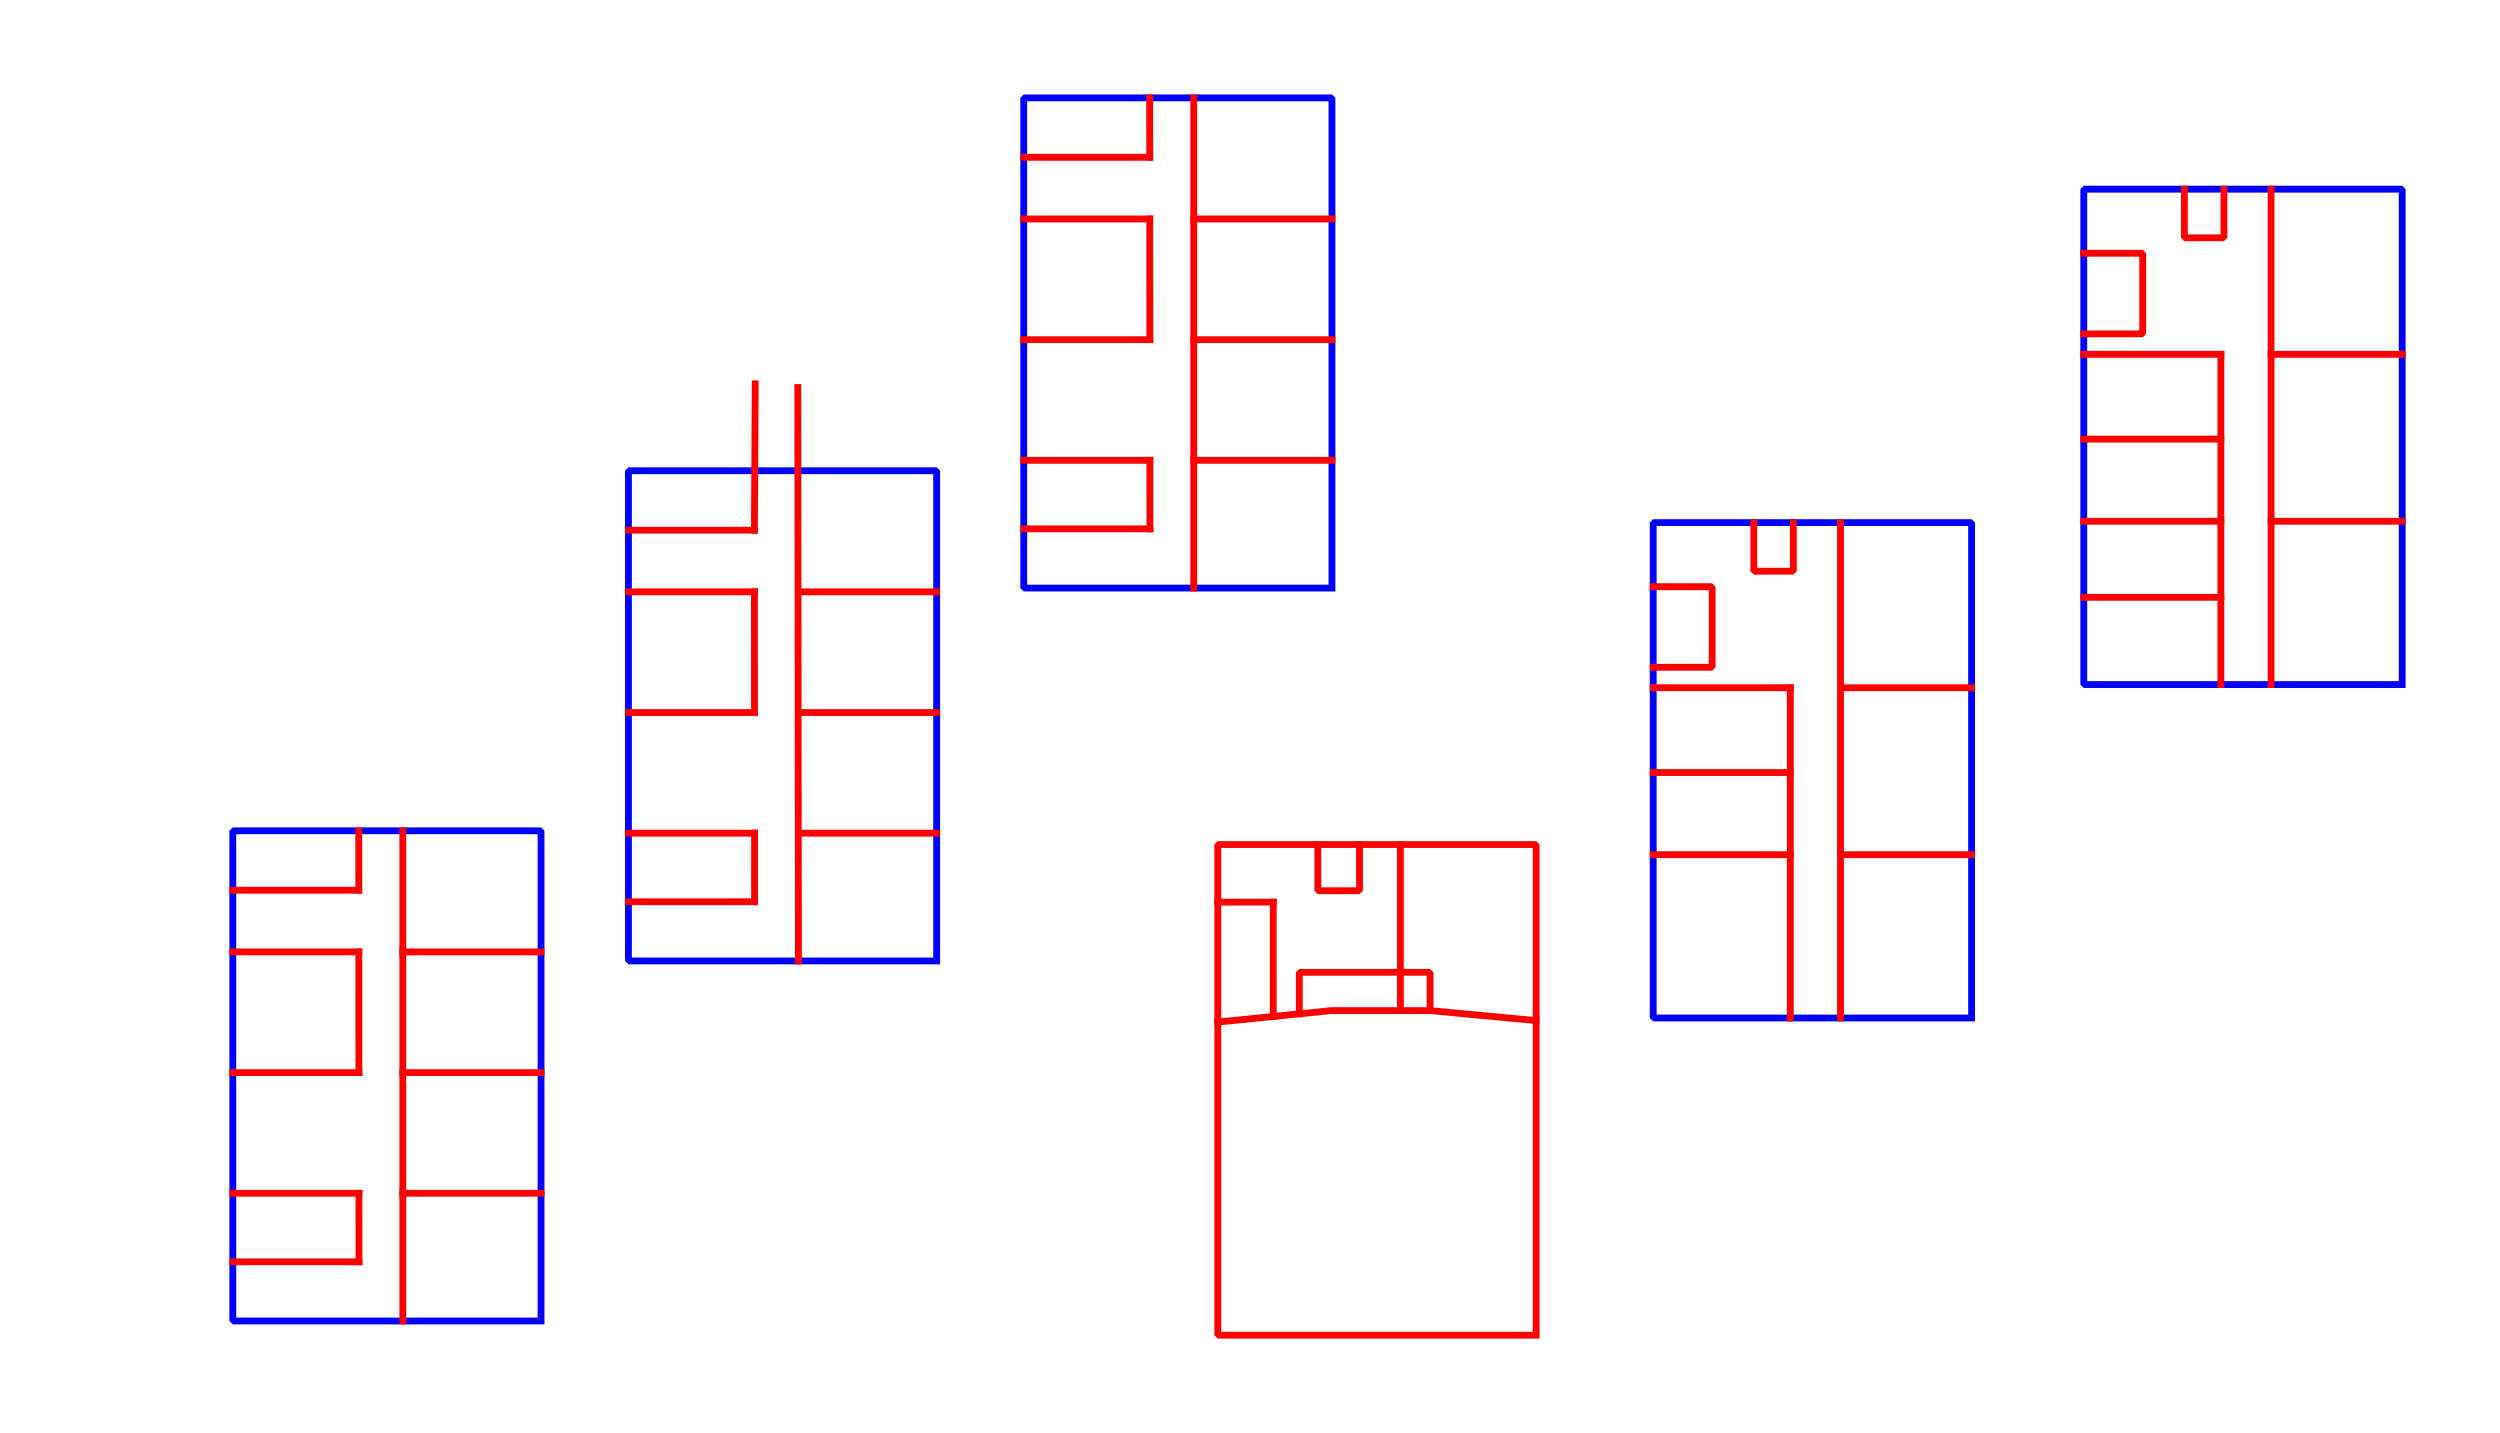 <?xml version="1.0" encoding="UTF-8" standalone="no"?>
<svg
   xmlns:dc="http://purl.org/dc/elements/1.1/"
   xmlns:cc="http://creativecommons.org/ns#"
   xmlns:rdf="http://www.w3.org/1999/02/22-rdf-syntax-ns#"
   xmlns:svg="http://www.w3.org/2000/svg"
   xmlns="http://www.w3.org/2000/svg"
   xmlns:sodipodi="http://sodipodi.sourceforge.net/DTD/sodipodi-0.dtd"
   xmlns:inkscape="http://www.inkscape.org/namespaces/inkscape"
   width="264.734mm"
   height="151.746mm"
   viewBox="0 0 750.427 430.145"
   version="1.2"
   id="svg186"
   sodipodi:docname="JH,GH.svg"
   inkscape:version="0.92.1 r15371">
  <sodipodi:namedview
     pagecolor="#ffffff"
     bordercolor="#666666"
     borderopacity="1"
     objecttolerance="10"
     gridtolerance="10"
     guidetolerance="10"
     inkscape:pageopacity="0"
     inkscape:pageshadow="2"
     inkscape:window-width="1366"
     inkscape:window-height="706"
     id="namedview188"
     showgrid="false"
     fit-margin-top="10"
     fit-margin-left="10"
     fit-margin-right="10"
     fit-margin-bottom="10"
     inkscape:zoom="0.70388055"
     inkscape:cx="177.27848"
     inkscape:cy="358.55329"
     inkscape:window-x="-8"
     inkscape:window-y="-8"
     inkscape:window-maximized="1"
     inkscape:current-layer="g184" />
  <title
     id="title2">Qt SVG Document</title>
  <desc
     id="desc4">Generated with Qt</desc>
  <defs
     id="defs6">
    <clipPath
       clipPathUnits="userSpaceOnUse"
       id="clipPath1025">
      <rect
         style="opacity:1;fill:none;fill-opacity:1;stroke:#ff0000;stroke-width:0.75;stroke-linecap:square;stroke-linejoin:miter;stroke-miterlimit:0;stroke-dasharray:none;stroke-opacity:1;paint-order:normal"
         id="rect1027"
         width="342.061"
         height="216.237"
         x="34.968"
         y="256.285" />
    </clipPath>
  </defs>
  <g
     id="g184"
     transform="translate(25.683,-48.787)"
     style="fill:none;fill-rule:evenodd;stroke:#000000;stroke-width:1;stroke-linecap:square;stroke-linejoin:bevel">
    <g
       font-size="9"
       font-weight="400"
       font-style="normal"
       id="g12"
       style="font-style:normal;font-weight:400;font-size:9px;font-family:'MS UI Gothic';fill:none;stroke:#000000;stroke-width:1;stroke-linecap:square;stroke-linejoin:bevel;stroke-opacity:1" />
    <g
       stroke-miterlimit="2"
       font-size="9"
       font-weight="400"
       font-style="normal"
       id="g14"
       style="font-style:normal;font-weight:400;font-size:9px;font-family:'MS UI Gothic';fill:#000000;fill-opacity:1;stroke:#000000;stroke-width:1;stroke-linecap:butt;stroke-linejoin:miter;stroke-miterlimit:2;stroke-opacity:1" />
    <g
       stroke-miterlimit="2"
       font-size="9"
       font-weight="400"
       font-style="normal"
       id="g16"
       style="font-style:normal;font-weight:400;font-size:9px;font-family:'MS UI Gothic';fill:#000000;fill-opacity:1;stroke:#000000;stroke-width:1;stroke-linecap:butt;stroke-linejoin:miter;stroke-miterlimit:2;stroke-opacity:1" />
    <g
       font-size="9"
       font-weight="400"
       font-style="normal"
       id="g20"
       style="font-style:normal;font-weight:400;font-size:9px;font-family:'MS UI Gothic';fill:#0000ff;fill-opacity:1;stroke:#0000ff;stroke-width:1;stroke-linecap:square;stroke-linejoin:bevel;stroke-opacity:1"
       transform="matrix(2.05,0,0,2.05,-45.335,-473.108)">
      <polyline
         points="88.808,448.012 88.808,376.233 43.676,376.233 43.676,448.012 88.808,448.012 "
         id="polyline18"
         style="vector-effect:non-scaling-stroke;fill:none" />
    </g>
    <g
       font-size="9"
       font-weight="400"
       font-style="normal"
       id="g46"
       style="font-style:normal;font-weight:400;font-size:9px;font-family:'MS UI Gothic';fill:#ff0000;fill-opacity:1;stroke:#ff0000;stroke-width:1;stroke-linecap:square;stroke-linejoin:bevel;stroke-opacity:1"
       transform="matrix(2.05,0,0,2.05,-45.335,-473.108)">
      <polyline
         points="68.566,376.233 68.566,448.012 "
         id="polyline22"
         style="vector-effect:non-scaling-stroke;fill:none" />
      <polyline
         points="43.676,393.965 62.126,393.965 "
         id="polyline24"
         style="vector-effect:non-scaling-stroke;fill:none" />
      <polyline
         points="43.676,429.304 62.143,429.304 "
         id="polyline26"
         style="vector-effect:non-scaling-stroke;fill:none" />
      <polyline
         points="43.676,384.937 62.121,384.937 "
         id="polyline28"
         style="vector-effect:non-scaling-stroke;fill:none" />
      <polyline
         points="88.808,411.639 68.566,411.639 "
         id="polyline30"
         style="vector-effect:non-scaling-stroke;fill:none" />
      <polyline
         points="62.148,439.343 43.676,439.343 "
         id="polyline32"
         style="vector-effect:non-scaling-stroke;fill:none" />
      <polyline
         points="68.566,429.304 88.808,429.304 "
         id="polyline34"
         style="vector-effect:non-scaling-stroke;fill:none" />
      <polyline
         points="62.148,439.343 62.143,429.304 "
         id="polyline36"
         style="vector-effect:non-scaling-stroke;fill:none" />
      <polyline
         points="68.566,393.965 88.808,393.965 "
         id="polyline38"
         style="vector-effect:non-scaling-stroke;fill:none" />
      <polyline
         points="62.121,384.937 62.117,376.233 "
         id="polyline40"
         style="vector-effect:non-scaling-stroke;fill:none" />
      <polyline
         points="62.135,411.639 62.126,393.965 "
         id="polyline42"
         style="vector-effect:non-scaling-stroke;fill:none" />
      <polyline
         points="62.135,411.639 43.676,411.639 "
         id="polyline44"
         style="vector-effect:non-scaling-stroke;fill:none" />
    </g>
    <g
       font-size="9"
       font-weight="400"
       font-style="normal"
       id="g50"
       style="font-style:normal;font-weight:400;font-size:9px;font-family:'MS UI Gothic';fill:#0000ff;fill-opacity:1;stroke:#0000ff;stroke-width:1;stroke-linecap:square;stroke-linejoin:bevel;stroke-opacity:1"
       transform="matrix(2.05,0,0,2.05,-45.335,-473.108)">
      <polyline
         points="146.737,395.289 146.737,323.51 101.606,323.51 101.606,395.289 146.737,395.289 "
         id="polyline48"
         style="vector-effect:non-scaling-stroke;fill:none" />
    </g>
    <g
       font-size="9"
       font-weight="400"
       font-style="normal"
       id="g76"
       style="font-style:normal;font-weight:400;font-size:9px;font-family:'MS UI Gothic';fill:#ff0000;fill-opacity:1;stroke:#ff0000;stroke-width:1;stroke-linecap:square;stroke-linejoin:bevel;stroke-opacity:1"
       transform="matrix(2.05,0,0,2.05,-45.335,-473.108)">
      <polyline
         points="126.403,311.32 126.495,395.289 "
         id="polyline52"
         style="vector-effect:non-scaling-stroke;fill:none" />
      <polyline
         points="120.077,386.62 101.606,386.62 "
         id="polyline54"
         style="vector-effect:non-scaling-stroke;fill:none" />
      <polyline
         points="126.495,376.581 146.737,376.581 "
         id="polyline56"
         style="vector-effect:non-scaling-stroke;fill:none" />
      <polyline
         points="101.606,376.581 120.073,376.581 "
         id="polyline58"
         style="vector-effect:non-scaling-stroke;fill:none" />
      <polyline
         points="101.606,332.215 120.051,332.215 "
         id="polyline60"
         style="vector-effect:non-scaling-stroke;fill:none" />
      <polyline
         points="126.495,341.242 146.737,341.242 "
         id="polyline62"
         style="vector-effect:non-scaling-stroke;fill:none" />
      <polyline
         points="101.606,341.242 120.055,341.242 "
         id="polyline64"
         style="vector-effect:non-scaling-stroke;fill:none" />
      <polyline
         points="120.051,332.215 120.169,310.786 "
         id="polyline66"
         style="vector-effect:non-scaling-stroke;fill:none" />
      <polyline
         points="120.064,358.916 120.055,341.242 "
         id="polyline68"
         style="vector-effect:non-scaling-stroke;fill:none" />
      <polyline
         points="120.077,386.62 120.073,376.581 "
         id="polyline70"
         style="vector-effect:non-scaling-stroke;fill:none" />
      <polyline
         points="120.064,358.916 101.606,358.916 "
         id="polyline72"
         style="vector-effect:non-scaling-stroke;fill:none" />
      <polyline
         points="146.737,358.916 126.495,358.916 "
         id="polyline74"
         style="vector-effect:non-scaling-stroke;fill:none" />
    </g>
    <g
       font-size="9"
       font-weight="400"
       font-style="normal"
       id="g80"
       style="font-style:normal;font-weight:400;font-size:9px;font-family:'MS UI Gothic';fill:#0000ff;fill-opacity:1;stroke:#0000ff;stroke-width:1;stroke-linecap:square;stroke-linejoin:bevel;stroke-opacity:1"
       transform="matrix(2.05,0,0,2.05,-45.335,-473.108)">
      <polyline
         points="204.619,340.692 204.619,268.913 159.488,268.913 159.488,340.692 204.619,340.692 "
         id="polyline78"
         style="vector-effect:non-scaling-stroke;fill:none" />
    </g>
    <g
       font-size="9"
       font-weight="400"
       font-style="normal"
       id="g120"
       style="font-style:normal;font-weight:400;font-size:9px;font-family:'MS UI Gothic';fill:#ff0000;fill-opacity:1;stroke:#ff0000;stroke-width:1;stroke-linecap:square;stroke-linejoin:bevel;stroke-opacity:1"
       transform="matrix(2.05,0,0,2.05,-45.335,-473.108)">
      <polyline
         points="184.377,268.913 184.377,340.692 "
         id="polyline82"
         style="vector-effect:non-scaling-stroke;fill:none" />
      <polyline
         points="177.96,332.023 159.488,332.023 "
         id="polyline84"
         style="vector-effect:non-scaling-stroke;fill:none" />
      <polyline
         points="184.377,321.984 204.619,321.984 "
         id="polyline86"
         style="vector-effect:non-scaling-stroke;fill:none" />
      <polyline
         points="159.488,321.984 177.955,321.984 "
         id="polyline88"
         style="vector-effect:non-scaling-stroke;fill:none" />
      <polyline
         points="159.488,277.617 177.933,277.617 "
         id="polyline90"
         style="vector-effect:non-scaling-stroke;fill:none" />
      <polyline
         points="184.377,286.645 204.619,286.645 "
         id="polyline92"
         style="vector-effect:non-scaling-stroke;fill:none" />
      <polyline
         points="159.488,286.645 177.937,286.645 "
         id="polyline94"
         style="vector-effect:non-scaling-stroke;fill:none" />
      <polyline
         points="177.933,277.617 177.929,268.913 "
         id="polyline96"
         style="vector-effect:non-scaling-stroke;fill:none" />
      <polyline
         points="177.946,304.319 177.937,286.645 "
         id="polyline98"
         style="vector-effect:non-scaling-stroke;fill:none" />
      <polyline
         points="177.96,332.023 177.955,321.984 "
         id="polyline100"
         style="vector-effect:non-scaling-stroke;fill:none" />
      <polyline
         points="177.946,304.319 159.488,304.319 "
         id="polyline102"
         style="vector-effect:non-scaling-stroke;fill:none" />
      <polyline
         points="204.619,304.319 184.377,304.319 "
         id="polyline104"
         style="vector-effect:non-scaling-stroke;fill:none" />
      <polyline
         points="234.519,450.087 234.519,378.242 187.898,378.242 187.898,450.087 234.519,450.087 "
         id="polyline106"
         style="vector-effect:non-scaling-stroke;fill:none" />
      <polyline
         points="187.898,404.237 204.486,402.562 219.003,402.562 234.519,404.026 "
         id="polyline108"
         style="vector-effect:non-scaling-stroke;fill:none" />
      <polyline
         points="214.639,402.562 214.639,378.242 "
         id="polyline110"
         style="vector-effect:non-scaling-stroke;fill:none" />
      <polyline
         points="196.024,403.417 196.024,386.675 "
         id="polyline112"
         style="vector-effect:non-scaling-stroke;fill:none" />
      <polyline
         points="218.987,402.562 218.987,396.957 199.837,396.957 199.837,403.032 "
         id="polyline114"
         style="vector-effect:non-scaling-stroke;fill:none" />
      <polyline
         points="202.552,378.242 202.552,385.009 208.651,385.009 208.651,378.242 "
         id="polyline116"
         style="vector-effect:non-scaling-stroke;fill:none" />
      <polyline
         points="187.898,386.675 196.024,386.675 "
         id="polyline118"
         style="vector-effect:non-scaling-stroke;fill:none" />
    </g>
    <g
       font-size="9"
       font-weight="400"
       font-style="normal"
       id="g124"
       style="font-style:normal;font-weight:400;font-size:9px;font-family:'MS UI Gothic';fill:#0000ff;fill-opacity:1;stroke:#0000ff;stroke-width:1;stroke-linecap:square;stroke-linejoin:bevel;stroke-opacity:1"
       transform="matrix(2.05,0,0,2.05,-45.335,-473.108)">
      <polyline
         points="298.276,403.645 298.276,331.104 251.656,331.104 251.656,403.645 298.276,403.645 "
         id="polyline122"
         style="vector-effect:non-scaling-stroke;fill:none" />
    </g>
    <g
       font-size="9"
       font-weight="400"
       font-style="normal"
       id="g144"
       style="font-style:normal;font-weight:400;font-size:9px;font-family:'MS UI Gothic';fill:#ff0000;fill-opacity:1;stroke:#ff0000;stroke-width:1;stroke-linecap:square;stroke-linejoin:bevel;stroke-opacity:1"
       transform="matrix(2.05,0,0,2.05,-45.335,-473.108)">
      <polyline
         points="298.276,355.284 279.08,355.284 "
         id="polyline126"
         style="vector-effect:non-scaling-stroke;fill:none" />
      <polyline
         points="279.08,331.104 279.08,403.645 "
         id="polyline128"
         style="vector-effect:non-scaling-stroke;fill:none" />
      <polyline
         points="271.73,355.284 271.73,403.645 "
         id="polyline130"
         style="vector-effect:non-scaling-stroke;fill:none" />
      <polyline
         points="251.656,340.491 260.286,340.491 260.286,352.292 251.656,352.292 "
         id="polyline132"
         style="vector-effect:non-scaling-stroke;fill:none" />
      <polyline
         points="266.389,331.104 266.389,338.225 272.179,338.225 272.179,331.104 "
         id="polyline134"
         style="vector-effect:non-scaling-stroke;fill:none" />
      <polyline
         points="251.656,367.701 271.73,367.701 "
         id="polyline136"
         style="vector-effect:non-scaling-stroke;fill:none" />
      <polyline
         points="251.656,379.732 271.73,379.732 "
         id="polyline138"
         style="vector-effect:non-scaling-stroke;fill:none" />
      <polyline
         points="271.73,355.284 251.656,355.284 "
         id="polyline140"
         style="vector-effect:non-scaling-stroke;fill:none" />
      <polyline
         points="279.08,379.732 298.276,379.732 "
         id="polyline142"
         style="vector-effect:non-scaling-stroke;fill:none" />
    </g>
    <g
       font-size="9"
       font-weight="400"
       font-style="normal"
       id="g148"
       style="font-style:normal;font-weight:400;font-size:9px;font-family:'MS UI Gothic';fill:#0000ff;fill-opacity:1;stroke:#0000ff;stroke-width:1;stroke-linecap:square;stroke-linejoin:bevel;stroke-opacity:1"
       transform="matrix(2.05,0,0,2.05,-45.335,-473.108)">
      <polyline
         points="361.324,354.821 361.324,282.281 314.703,282.281 314.703,354.821 361.324,354.821 "
         id="polyline146"
         style="vector-effect:non-scaling-stroke;fill:none" />
    </g>
    <g
       font-size="9"
       font-weight="400"
       font-style="normal"
       id="g170"
       style="font-style:normal;font-weight:400;font-size:9px;font-family:'MS UI Gothic';fill:#ff0000;fill-opacity:1;stroke:#ff0000;stroke-width:1;stroke-linecap:square;stroke-linejoin:bevel;stroke-opacity:1"
       transform="matrix(2.05,0,0,2.05,-45.335,-473.108)">
      <polyline
         points="342.127,282.281 342.127,354.821 "
         id="polyline150"
         style="vector-effect:non-scaling-stroke;fill:none" />
      <polyline
         points="329.436,282.281 329.436,289.402 335.226,289.402 335.226,282.281 "
         id="polyline152"
         style="vector-effect:non-scaling-stroke;fill:none" />
      <polyline
         points="314.703,291.668 323.333,291.668 323.333,303.469 314.703,303.469 "
         id="polyline154"
         style="vector-effect:non-scaling-stroke;fill:none" />
      <polyline
         points="334.777,306.461 314.703,306.461 "
         id="polyline156"
         style="vector-effect:non-scaling-stroke;fill:none" />
      <polyline
         points="361.324,306.461 342.127,306.461 "
         id="polyline158"
         style="vector-effect:non-scaling-stroke;fill:none" />
      <polyline
         points="314.703,318.877 334.777,318.877 "
         id="polyline160"
         style="vector-effect:non-scaling-stroke;fill:none" />
      <polyline
         points="342.127,330.908 361.324,330.908 "
         id="polyline162"
         style="vector-effect:non-scaling-stroke;fill:none" />
      <polyline
         points="314.703,330.908 334.777,330.908 "
         id="polyline164"
         style="vector-effect:non-scaling-stroke;fill:none" />
      <polyline
         points="334.777,306.461 334.777,354.821 "
         id="polyline166"
         style="vector-effect:non-scaling-stroke;fill:none" />
      <polyline
         points="334.777,342.049 314.703,342.049 "
         id="polyline168"
         style="vector-effect:non-scaling-stroke;fill:none" />
    </g>
    <g
       font-size="9"
       font-weight="400"
       font-style="normal"
       id="g172"
       style="font-style:normal;font-weight:400;font-size:9px;font-family:'MS UI Gothic';fill:none;stroke:#000000;stroke-width:1;stroke-linecap:square;stroke-linejoin:bevel;stroke-opacity:1" />
    <g
       stroke-miterlimit="2"
       font-size="9"
       font-weight="400"
       font-style="normal"
       id="g174"
       style="font-style:normal;font-weight:400;font-size:9px;font-family:'MS UI Gothic';fill:#000000;fill-opacity:1;stroke:#000000;stroke-width:1;stroke-linecap:butt;stroke-linejoin:miter;stroke-miterlimit:2;stroke-opacity:1" />
    <g
       stroke-miterlimit="2"
       font-size="9"
       font-weight="400"
       font-style="normal"
       id="g176"
       style="font-style:normal;font-weight:400;font-size:9px;font-family:'MS UI Gothic';fill:#000000;fill-opacity:1;stroke:#000000;stroke-width:1;stroke-linecap:butt;stroke-linejoin:miter;stroke-miterlimit:2;stroke-opacity:1" />
    <g
       font-size="9"
       font-weight="400"
       font-style="normal"
       id="g182"
       style="font-style:normal;font-weight:400;font-size:9px;font-family:'MS UI Gothic';fill:none;stroke:#000000;stroke-width:1;stroke-linecap:square;stroke-linejoin:bevel;stroke-opacity:1" />
  </g>
  <rect
     style="opacity:1;fill:none;fill-opacity:1;stroke:#ff0000;stroke-width:0;stroke-linejoin:round;stroke-miterlimit:4;stroke-dasharray:none;stroke-opacity:1"
     id="rect194"
     width="23.441"
     height="35.162"
     x="28.346"
     y="352.373"
     ry="6.724" />
</svg>
